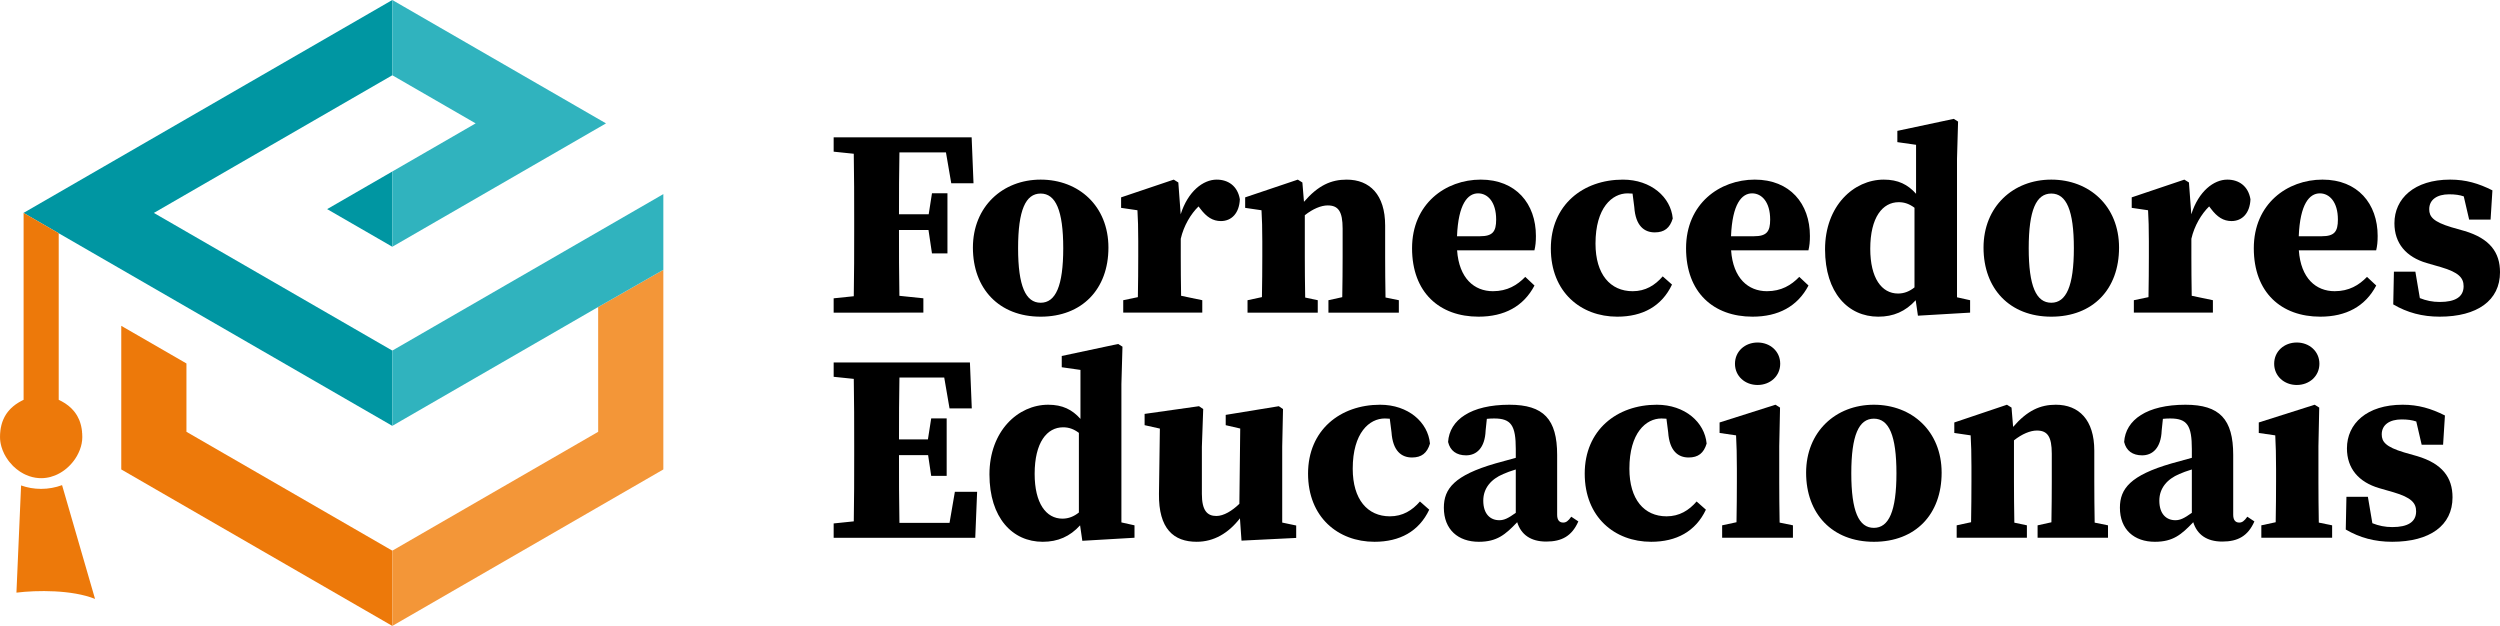 <?xml version="1.0" encoding="UTF-8"?>
<svg id="Layer_2" data-name="Layer 2" xmlns="http://www.w3.org/2000/svg" viewBox="0 0 4647.13 1163.5">
  <defs>
    <style>
      .cls-1, .cls-2 {
        fill-rule: evenodd;
      }

      .cls-1, .cls-3 {
        fill: #ed790a;
      }

      .cls-4 {
        fill: #0096a2;
      }

      .cls-5 {
        fill: #30b3be;
      }

      .cls-2 {
        fill: #f39638;
      }
    </style>
  </defs>
  <g id="Camada_1" data-name="Camada 1">
    <g>
      <g>
        <path class="cls-4" d="m717.74,325.43h0c-45.25,26.12-63.69,36.77-108.94,62.89h0s-.01,0-.01,0l-.69.4c38.95,22.5,77.91,44.99,116.86,67.48l4.29,2.48v-139.89l-11.5,6.64h0Z"/>
        <path class="cls-4" d="m729.24,791.59v-139.88l-443.24-255.91,149.74-86.45h0l67.87-39.19h0s225.62-130.27,225.62-130.27V0h0s-12.2,7.05-12.2,7.05h0l-253.31,146.24h0s0,0,0,0l-253.31,146.25-166.73,96.26,65.28,37.68,55.26,31.9h0s.61.36.61.36c41.14,23.76,564.37,325.87,564.39,325.85h0Z"/>
        <polygon class="cls-3" points="729.24 1023.61 416.85 843.24 416.84 843.24 346.58 802.68 346.58 675.62 232.11 609.53 225.42 605.67 225.44 732.73 225.42 732.73 225.42 872.63 290.88 910.42 290.89 910.42 290.89 910.43 408.45 978.3 476.32 1017.48 476.33 1017.48 476.33 1017.49 544.2 1056.67 544.2 1056.67 544.2 1056.67 612.07 1095.85 612.08 1095.85 612.08 1095.86 679.95 1135.04 679.95 1135.04 679.95 1135.04 729.24 1163.5 729.24 1163.5 729.24 1023.61"/>
        <polygon class="cls-5" points="729.24 0 729.24 0 749.93 11.95 749.93 11.95 749.93 11.95 817.8 51.13 817.8 51.13 817.8 51.13 885.68 90.32 1071.11 197.37 1071.11 197.38 1071.11 197.38 1126.48 229.34 729.24 458.68 729.24 318.79 785.61 286.25 785.61 286.25 785.61 286.24 853.48 247.06 853.49 247.06 853.49 247.06 884.17 229.34 777.91 167.99 777.91 167.99 777.91 167.99 729.24 139.89 729.24 139.89 729.24 0"/>
        <path class="cls-1" d="m115.37,901.8l61.29,211.49c-42.82-17.14-108.13-16.35-146.11-11.66l1.59-36.66,7.04-162.59c11.68,4.12,23.93,6.38,37.31,6.38s26.76-2.46,38.87-6.96Zm-6.24-468.32v309.68c3.92,1.86,7.66,3.9,11.19,6.16v.06h.1c.67.43,1.35.88,2,1.33v.07h.1c1.9,1.31,3.74,2.68,5.5,4.12v.07h.09c3.28,2.71,6.29,5.67,9.01,8.91v.19h.15c.18.22.36.44.55.66v.04h.03c.71.88,1.4,1.78,2.07,2.7v.1h.07c.96,1.33,1.86,2.7,2.73,4.11v.09h.05c.22.36.44.73.65,1.09v.31h.18c1.22,2.13,2.32,4.35,3.32,6.68v.32h.14c.19.45.38.91.56,1.38v.02h0c.24.6.47,1.22.69,1.83v.27h.1c.2.58.41,1.16.6,1.75v.35h.12c.47,1.46.9,2.95,1.28,4.48v.42h.11c.21.86.41,1.73.59,2.6v.9h.18c.19.94.36,1.91.52,2.88v.62h.1c.24,1.55.44,3.14.6,4.76v2.24h.19c.19,2.48.28,5.04.28,7.69,0,3.94-.4,7.93-1.18,11.9h0c-.36,1.88-.81,3.74-1.33,5.6h-.07v.24c-.58,2.03-1.24,4.05-2.01,6.06h-.09v.24c-1.53,3.98-3.4,7.88-5.59,11.65h0c-1.67,2.89-3.53,5.7-5.55,8.4h-.04v.06c-4.02,5.36-8.69,10.3-13.91,14.64h-.09v.07c-1.13.94-2.29,1.86-3.47,2.73h-.03v.02c-5.33,3.96-11.15,7.28-17.33,9.78h-.17v.07c-2.67,1.07-5.41,1.99-8.2,2.73h-.19v.05c-.89.24-1.8.45-2.71.65h-.08v.03c-3.07.67-6.21,1.14-9.4,1.38h-1.1v.08c-1.3.08-2.6.11-3.93.11s-2.52-.04-3.77-.1v-.09h-1.25c-1.93-.14-3.85-.37-5.74-.68v-.02h-.11c-3.79-.62-7.5-1.56-11.09-2.78v-.02h-.06c-2.37-.81-4.68-1.73-6.94-2.77v-.03h-.07c-.92-.42-1.83-.86-2.72-1.32v-.08h-.16c-.42-.22-.82-.43-1.24-.64v-.06h-.1c-1.63-.87-3.23-1.8-4.79-2.79h0s0,0,0,0c-.71-.45-1.41-.9-2.1-1.37v-.03h-.04c-1.91-1.29-3.77-2.67-5.56-4.11v-.09h-.11c-1.65-1.33-3.25-2.73-4.79-4.19h0s-.02,0-.02,0c-.22-.22-.46-.43-.69-.65v-.05h-.06c-.21-.21-.43-.42-.64-.63v-.07h-.07c-.21-.21-.42-.41-.63-.63v-.07h-.08c-2.2-2.22-4.28-4.57-6.22-6.99-.72-.9-1.42-1.82-2.1-2.74v-.06h-.04c-1.48-2.02-2.87-4.09-4.16-6.21v-.08h-.05c-.97-1.61-1.89-3.24-2.75-4.89h0c-.23-.47-.47-.93-.69-1.39v-.02h-.01c-2.01-4.06-3.65-8.22-4.89-12.45v-.15h-.04c-.53-1.81-.98-3.62-1.36-5.44v-.16h-.03c-.26-1.26-.48-2.52-.67-3.79v-.41h-.06c-.39-2.81-.59-5.62-.59-8.4,0-3.66.19-7.14.54-10.49h.11v-1.06c.18-1.54.4-3.05.66-4.54h.04v-.26c.15-.86.31-1.7.49-2.54h.22v-1c.18-.84.39-1.68.6-2.5h.1v-.39c.21-.81.44-1.61.68-2.4h.02v-.08c.2-.68.42-1.36.64-2.02h.06v-.18c.22-.65.45-1.29.68-1.93h.02v-.05c.16-.45.34-.9.52-1.35h.18v-.46c.22-.55.45-1.09.69-1.64h.01v-.02c.62-1.43,1.29-2.83,2-4.18h.1v-.19c.22-.41.43-.81.66-1.21h.04v-.08c.66-1.17,1.33-2.3,2.05-3.41h.05v-.09c.44-.68.89-1.35,1.36-2.01h.04v-.06c.65-.94,1.33-1.85,2.03-2.74h.07v-.08c.16-.21.32-.42.49-.62h.21v-.26c1.11-1.37,2.28-2.68,3.49-3.94h0c.23-.24.45-.47.67-.7h.03v-.03c.23-.23.45-.45.67-.67h.03v-.03c.23-.22.46-.45.7-.67h0c2.35-2.25,4.88-4.35,7.54-6.3h.15v-.11c.61-.44,1.21-.87,1.82-1.28h.28v-.19c2.87-1.95,5.89-3.75,9.05-5.41h.05v-.02c.43-.23.87-.45,1.31-.67h.09v-.05c.43-.22.87-.44,1.31-.65h.08v-.04c.4-.2.81-.39,1.21-.59v-347.35h.02s65.26,37.67,65.26,37.67Z"/>
        <polygon class="cls-2" points="729.24 1023.61 815 974.1 815 974.1 932.56 906.22 1111.91 802.67 1111.88 570.71 1233.05 501.56 1233.05 872.63 1108.19 944.71 854.89 1090.96 729.24 1163.5 729.24 1023.61"/>
        <g>
          <polygon class="cls-5" points="746.43 781.67 746.43 781.67 746.43 781.67 814.3 742.49 814.3 742.48 814.31 742.48 882.18 703.3 931.86 674.61 931.86 674.61 931.87 674.61 1049.42 606.73 1111.88 570.67 1111.88 570.71 1233.05 501.56 1233.05 360.81 1226.45 364.62 1226.45 364.62 1059.21 461.18 1059.21 461.18 1059.21 461.18 941.66 529.06 941.66 529.06 941.65 529.06 824.1 596.93 824.1 596.94 729.24 651.7 729.24 651.7 729.24 791.59 729.24 791.59 746.43 781.67"/>
          <polygon class="cls-5" points="729.24 1023.61 729.24 1023.61 729.24 1023.61 729.24 1023.61"/>
        </g>
      </g>
      <g>
        <path d="m1672.57,581.13h43.84v-26.64l-44.56-4.61c-.74-40.18-.77-80.78-.77-122.31h54.86l6.47,43.49h28.76v-111.76h-28.76l-6.1,39.02h-55.22c0-38.79.08-77.26.82-115.01h86.49l9.85,57.4h41.37l-3.47-85.41h-256.5v26.64l37.39,3.86c.77,41.06.78,82.31.78,123.24v18.36c0,41.57-.01,82.81-.77,123.24l-37.4,3.87v26.64h122.94Z"/>
        <path d="m1934.45,588.65c76.8,0,125.96-51.04,125.96-128.36s-55.24-126.41-125.96-126.41-125.96,50.17-125.96,126.41,48.53,128.36,125.96,128.36Zm0-228.87c27.76,0,41.96,31.19,41.96,101.59s-14.2,101.39-41.96,101.39-41.96-30.64-41.96-101.39,13.92-101.59,41.96-101.59Z"/>
        <path d="m2234.86,581.13v-23.08l-39.37-8.24c-.43-23.8-.64-52.68-.64-72.83v-33.14c5.51-24.24,18.64-46.11,33.06-60.15l3.24,4.24c11.79,15.67,23.36,23,38.34,23,19.84,0,34.13-14.68,35.21-40.5-4.16-24.59-21.54-36.54-43.08-36.54-24.92,0-53.32,21.44-66.9,64.44l-4.39-59.12-8.51-5.32-97.86,32.98v19.5l30.37,4.46c.99,19.84,1.49,29.84,1.49,57.12v29.03c0,20.88-.23,51.12-.69,75.37l-27.21,5.69v23.08h146.94Z"/>
        <path d="m2449.49,558.04l-23.34-4.95c-.47-24.38-.7-55.02-.7-76.11v-76.92c14.87-11.8,30.26-18.22,42.59-18.22,19.74,0,27.7,11.3,27.7,43.11v52.04c0,21.49-.23,51.39-.68,75.39l-25.7,5.68v23.08h130.88v-23.08l-24.77-5.06c-.46-24.1-.69-54.33-.69-76v-57.79c0-57.23-28.56-85.31-71.57-85.31-28.8,0-52.79,10.55-79.33,41.22l-2.95-35.9-8.51-5.32-97.86,32.98v19.5l30.37,4.46c.99,19.84,1.49,30.2,1.49,57.48v28.68c0,20.85-.23,51.05-.68,75.29l-26.77,5.78v23.08h130.53v-23.08Z"/>
        <path d="m2852.38,530.76l-17.13-16.08c-14.99,15.46-33.4,26.62-60.13,26.62-34.57,0-62.93-23.74-66.61-75.98h143.76c1.98-8.24,2.76-16.01,2.76-26.7,0-60.01-37.09-104.74-102.48-104.74s-127.75,44.86-127.75,127.54,51.38,127.23,123.56,127.23c47.99,0,83.67-19.1,104.03-57.89Zm-104.83-171.34c18,0,33.58,16.13,33.58,48.69,0,22.12-6.17,31.02-29.98,31.02h-42.78c2.39-60.27,19.99-79.71,39.18-79.71Z"/>
        <path d="m3006.24,588.65c46.98,0,82.65-19.23,101.77-59.68l-17.27-15.25c-14.3,16.57-32.08,27.59-55.83,27.59-41.61,0-69.11-31.36-69.11-88.48,0-67.06,31.11-93.41,59.58-93.41,3.2,0,6.28.15,9.3.44l3.21,25.08c2.4,34.94,18.51,47.01,38.09,47.01,17.77,0,28.07-8.1,33.41-25.86-3.58-39.56-40.28-72.21-92.65-72.21-74.04,0-133.97,46.98-133.97,128.06s55.89,126.71,123.48,126.71Z"/>
        <path d="m3344.58,514.68c-14.99,15.46-33.4,26.62-60.13,26.62-34.57,0-62.93-23.74-66.61-75.98h143.76c1.98-8.24,2.76-16.01,2.76-26.7,0-60.01-37.09-104.74-102.48-104.74s-127.75,44.86-127.75,127.54,51.38,127.23,123.56,127.23c47.99,0,83.67-19.1,104.03-57.89l-17.13-16.08Zm-87.69-155.26c18,0,33.58,16.13,33.58,48.69,0,22.12-6.17,31.02-29.98,31.02h-42.78c2.39-60.27,19.99-79.71,39.18-79.71Z"/>
        <path d="m3491.53,588.65c28.1,0,50.52-9.75,69.46-30.57l4.16,28.73,96.99-5.68v-23.08l-24.35-5.43v-257.29l1.98-69.35-8.02-5.04-104.86,22.32v20.94l34.78,4.96v91.07c-15.34-17.31-33.4-26.34-59.96-26.34-55.99,0-109.21,48.8-109.21,129.55s42.81,125.22,99.02,125.22Zm37.97-212.82c10.95,0,20.1,3.47,29.26,10.34v148.05c-8.95,7.16-18.88,11.41-30.55,11.41-30.51,0-51.68-28.68-51.68-83.19,0-58.64,22.93-86.61,52.97-86.61Z"/>
        <path d="m3813.04,333.88c-70.99,0-125.96,50.17-125.96,126.41s48.53,128.36,125.96,128.36,125.96-51.04,125.96-128.36-55.24-126.41-125.96-126.41Zm0,228.87c-28.04,0-41.96-30.64-41.96-101.39s13.92-101.59,41.96-101.59,41.96,31.19,41.96,101.59-14.2,101.39-41.96,101.39Z"/>
        <path d="m3994.41,447.95v29.03c0,20.88-.23,51.12-.69,75.37l-27.21,5.69v23.08h146.94v-23.08l-39.37-8.24c-.43-23.8-.64-52.68-.64-72.83v-33.14c5.51-24.24,18.64-46.11,33.06-60.15l3.24,4.24c11.79,15.67,23.36,23,38.34,23,19.84,0,34.13-14.68,35.21-40.5-4.16-24.59-21.54-36.54-43.08-36.54-24.92,0-53.32,21.44-66.9,64.44l-4.39-59.12-8.51-5.32-97.86,32.98v19.5l30.37,4.46c.99,19.84,1.49,29.84,1.49,57.12Z"/>
        <path d="m4313.02,588.65c47.99,0,83.67-19.1,104.03-57.89l-17.13-16.08c-14.99,15.46-33.4,26.62-60.13,26.62-34.57,0-62.93-23.74-66.61-75.98h143.76c1.98-8.24,2.76-16.01,2.76-26.7,0-60.01-37.09-104.74-102.48-104.74s-127.75,44.86-127.75,127.54,51.38,127.23,123.56,127.23Zm-.8-229.23c18,0,33.58,16.13,33.58,48.69,0,22.12-6.17,31.02-29.98,31.02h-42.78c2.39-60.27,19.99-79.71,39.18-79.71Z"/>
        <path d="m4581.2,429.36l-24.18-6.89c-34.08-10.25-41.47-19.76-41.47-33.49,0-17.97,14.8-27.78,36.96-27.78,11.21,0,19.5,1.19,27.25,3.84l10.03,43.19h39.83l3.42-54.38c-25.62-12.89-49.31-19.98-78.6-19.98-66.86,0-103.55,35.38-103.55,81.1,0,37.3,21.66,62.73,60.01,73.97l26.75,7.72c32.68,9.62,41.83,19.81,41.83,35.41,0,19.95-15.71,29.24-44.23,29.24-13.66,0-25.35-2.47-37.12-7.18l-8.32-49.13h-39.88l-1.24,60.86c26.09,15.26,53.86,22.78,86.28,22.78,69.92,0,112.18-30.15,112.18-82.59,0-36.83-18.85-62.65-65.93-76.7Z"/>
        <path d="m1765.03,971.93h-93.11c-.81-41.34-.83-83.13-.83-125.89h54.14l5.73,38.53h28.76v-106.8h-28.76l-6.1,39.02h-53.76c0-38.79.08-77.26.82-115.01h83.27l9.85,57.4h41.37l-3.47-85.42h-253.28v26.64l37.39,3.86c.77,41.06.78,82.31.78,123.24v18.36c0,41.57-.01,82.81-.77,123.24l-37.4,3.87v26.64h263.2l3.47-85.42h-41.37l-9.91,57.76Z"/>
        <path d="m2084.53,713.78l1.98-69.35-8.02-5.04-104.86,22.32v20.94l34.78,4.96v91.07c-15.34-17.31-33.4-26.34-59.96-26.34-55.99,0-109.21,48.8-109.21,129.55s42.81,125.22,99.02,125.22c28.1,0,50.52-9.75,69.46-30.57l4.16,28.73,96.99-5.68v-23.08l-24.35-5.43v-257.29Zm-109.59,250.31c-30.51,0-51.68-28.68-51.68-83.19,0-58.64,22.93-86.61,52.97-86.61,10.95,0,20.1,3.47,29.26,10.34v148.05c-8.95,7.16-18.88,11.41-30.55,11.41Z"/>
        <path d="m2383.44,830.56l1.49-70.15-7.82-5.32-98.69,16.11v19.15l26.98,6.24-1.59,139.94c-13.32,12.93-29.12,22.62-42.77,22.62-16.9,0-26.93-10.01-26.93-40.91v-87.69l2.48-70.15-7.82-5.32-101.12,14.32v20.94l28.38,6.35-1.68,121.14c-.85,65.46,27.52,89.27,70.06,89.27,31.81,0,58.88-15.73,80.46-43.62l2.9,41.5,101.66-5.04v-23.08l-25.99-5.47v-140.83Z"/>
        <path d="m2574.08,777.88c3.2,0,6.28.15,9.3.44l3.21,25.08c2.4,34.94,18.51,47.01,38.09,47.01,17.77,0,28.07-8.1,33.41-25.86-3.58-39.56-40.28-72.21-92.65-72.21-74.04,0-133.97,46.98-133.97,128.06s55.89,126.71,123.48,126.71c46.98,0,82.65-19.23,101.77-59.68l-17.27-15.25c-14.3,16.57-32.08,27.59-55.83,27.59-41.61,0-69.11-31.36-69.11-88.48,0-67.06,31.11-93.41,59.58-93.41Z"/>
        <path d="m2905.7,971.38c-7.11,0-11.19-4.71-11.19-14.51v-111.22c0-66.42-25.16-93.31-88.76-93.31-71.42,0-111.34,27.96-113.97,69.23,3.85,16.33,15.73,24.85,33.41,24.85,19.12,0,35.14-13.3,36.38-46.29l2.25-21.55c4.86-.5,9.28-.7,13.62-.7,31.66,0,40.18,12.98,40.18,56.93v16.22c-14.02,3.7-27.65,7.45-37.71,10.4-76.48,22.15-96.01,46.98-96.01,82.26,0,40.81,26.67,63.42,65.03,63.42,33.87,0,49.53-13.58,71.3-36.41,7.12,22.85,24.91,36,53.97,36s47.79-10.38,59.69-37.46l-13.14-8.76c-5.81,8.24-9.84,10.91-15.05,10.91Zm-118.72-4.38c-16.73,0-29.79-11.49-29.79-36.34,0-23.33,14.62-40.03,37.07-49.51,6.04-2.77,14.21-5.65,23.36-8.5v80.62c-14.21,10.19-21.66,13.73-30.64,13.73Z"/>
        <path d="m3088.37,777.88c3.2,0,6.28.15,9.3.44l3.21,25.08c2.4,34.94,18.51,47.01,38.09,47.01,17.77,0,28.07-8.1,33.41-25.86-3.58-39.56-40.28-72.21-92.65-72.21-74.04,0-133.97,46.98-133.97,128.06s55.89,126.71,123.48,126.71c46.98,0,82.65-19.23,101.77-59.68l-17.27-15.25c-14.3,16.57-32.08,27.59-55.83,27.59-41.61,0-69.11-31.36-69.11-88.48,0-67.06,31.11-93.41,59.58-93.41Z"/>
        <path d="m3309.14,676.15c0-23.14-18.68-39.47-42.04-39.47s-42.04,16.33-42.04,39.47,18.68,39.47,42.04,39.47,42.04-16.47,42.04-39.47Z"/>
        <path d="m3307.34,895.44v-65.82l1.49-71.96-8.51-5.32-103.87,32.98v19.5l30.65,4.46c.99,19.84,1.49,35.21,1.49,62.49v23.67c0,20.86-.23,51.06-.69,75.31l-26.69,5.76v23.08h131.6v-23.08l-24.77-5.1c-.46-24.35-.7-54.92-.7-75.96Z"/>
        <path d="m3483.25,752.34c-70.99,0-125.96,50.17-125.96,126.41s48.53,128.36,125.96,128.36,125.96-51.04,125.96-128.36-55.24-126.41-125.96-126.41Zm0,228.87c-28.04,0-41.96-30.64-41.96-101.39s13.92-101.59,41.96-101.59,41.96,31.19,41.96,101.59-14.2,101.39-41.96,101.39Z"/>
        <path d="m3892.98,895.44v-57.79c0-57.23-28.56-85.31-71.57-85.31-28.8,0-52.79,10.55-79.33,41.22l-2.95-35.9-8.51-5.32-97.86,32.98v19.5l30.37,4.46c.99,19.84,1.49,30.2,1.49,57.48v28.68c0,20.85-.23,51.05-.68,75.29l-26.77,5.78v23.08h130.53v-23.08l-23.34-4.95c-.47-24.38-.7-55.02-.7-76.11v-76.92c14.87-11.8,30.26-18.22,42.59-18.22,19.74,0,27.7,11.3,27.7,43.11v52.04c0,21.49-.23,51.39-.68,75.39l-25.7,5.68v23.08h130.88v-23.08l-24.78-5.06c-.46-24.1-.69-54.33-.69-76Z"/>
        <path d="m4162.39,971.38c-7.11,0-11.19-4.71-11.19-14.51v-111.22c0-66.42-25.16-93.31-88.76-93.31-71.42,0-111.34,27.96-113.97,69.23,3.85,16.33,15.73,24.85,33.41,24.85,19.12,0,35.14-13.3,36.38-46.29l2.25-21.55c4.86-.5,9.28-.7,13.62-.7,31.66,0,40.18,12.98,40.18,56.93v16.22c-14.02,3.7-27.65,7.45-37.71,10.4-76.48,22.15-96.01,46.98-96.01,82.26,0,40.81,26.67,63.42,65.03,63.42,33.87,0,49.53-13.58,71.3-36.41,7.12,22.85,24.91,36,53.97,36s47.79-10.38,59.69-37.46l-13.14-8.76c-5.81,8.24-9.84,10.91-15.05,10.91Zm-118.72-4.38c-16.73,0-29.79-11.49-29.79-36.34,0-23.33,14.62-40.03,37.07-49.51,6.04-2.77,14.21-5.65,23.36-8.5v80.62c-14.21,10.19-21.66,13.73-30.64,13.73Z"/>
        <path d="m4309.62,895.44v-65.82l1.49-71.96-8.51-5.32-103.87,32.98v19.5l30.65,4.46c.99,19.84,1.49,35.21,1.49,62.49v23.67c0,20.86-.23,51.06-.69,75.31l-26.69,5.76v23.08h131.6v-23.08l-24.77-5.1c-.46-24.35-.7-54.92-.7-75.96Z"/>
        <path d="m4227.35,676.15c0,23,18.68,39.47,42.04,39.47s42.04-16.47,42.04-39.47-18.68-39.47-42.04-39.47-42.04,16.33-42.04,39.47Z"/>
        <path d="m4492.93,847.82l-24.18-6.89c-34.08-10.25-41.47-19.76-41.47-33.49,0-17.97,14.8-27.78,36.96-27.78,11.21,0,19.5,1.2,27.25,3.84l10.03,43.19h39.83l3.42-54.38c-25.62-12.89-49.31-19.98-78.6-19.98-66.86,0-103.55,35.38-103.55,81.1,0,37.3,21.66,62.73,60.01,73.97l26.75,7.71c32.68,9.62,41.83,19.81,41.83,35.41,0,19.95-15.71,29.24-44.23,29.24-13.66,0-25.35-2.47-37.12-7.18l-8.32-49.13h-39.88l-1.24,60.86c26.09,15.26,53.86,22.78,86.28,22.78,69.92,0,112.18-30.15,112.18-82.59,0-36.83-18.85-62.65-65.93-76.7Z"/>
      </g>
    </g>
  </g>
</svg>